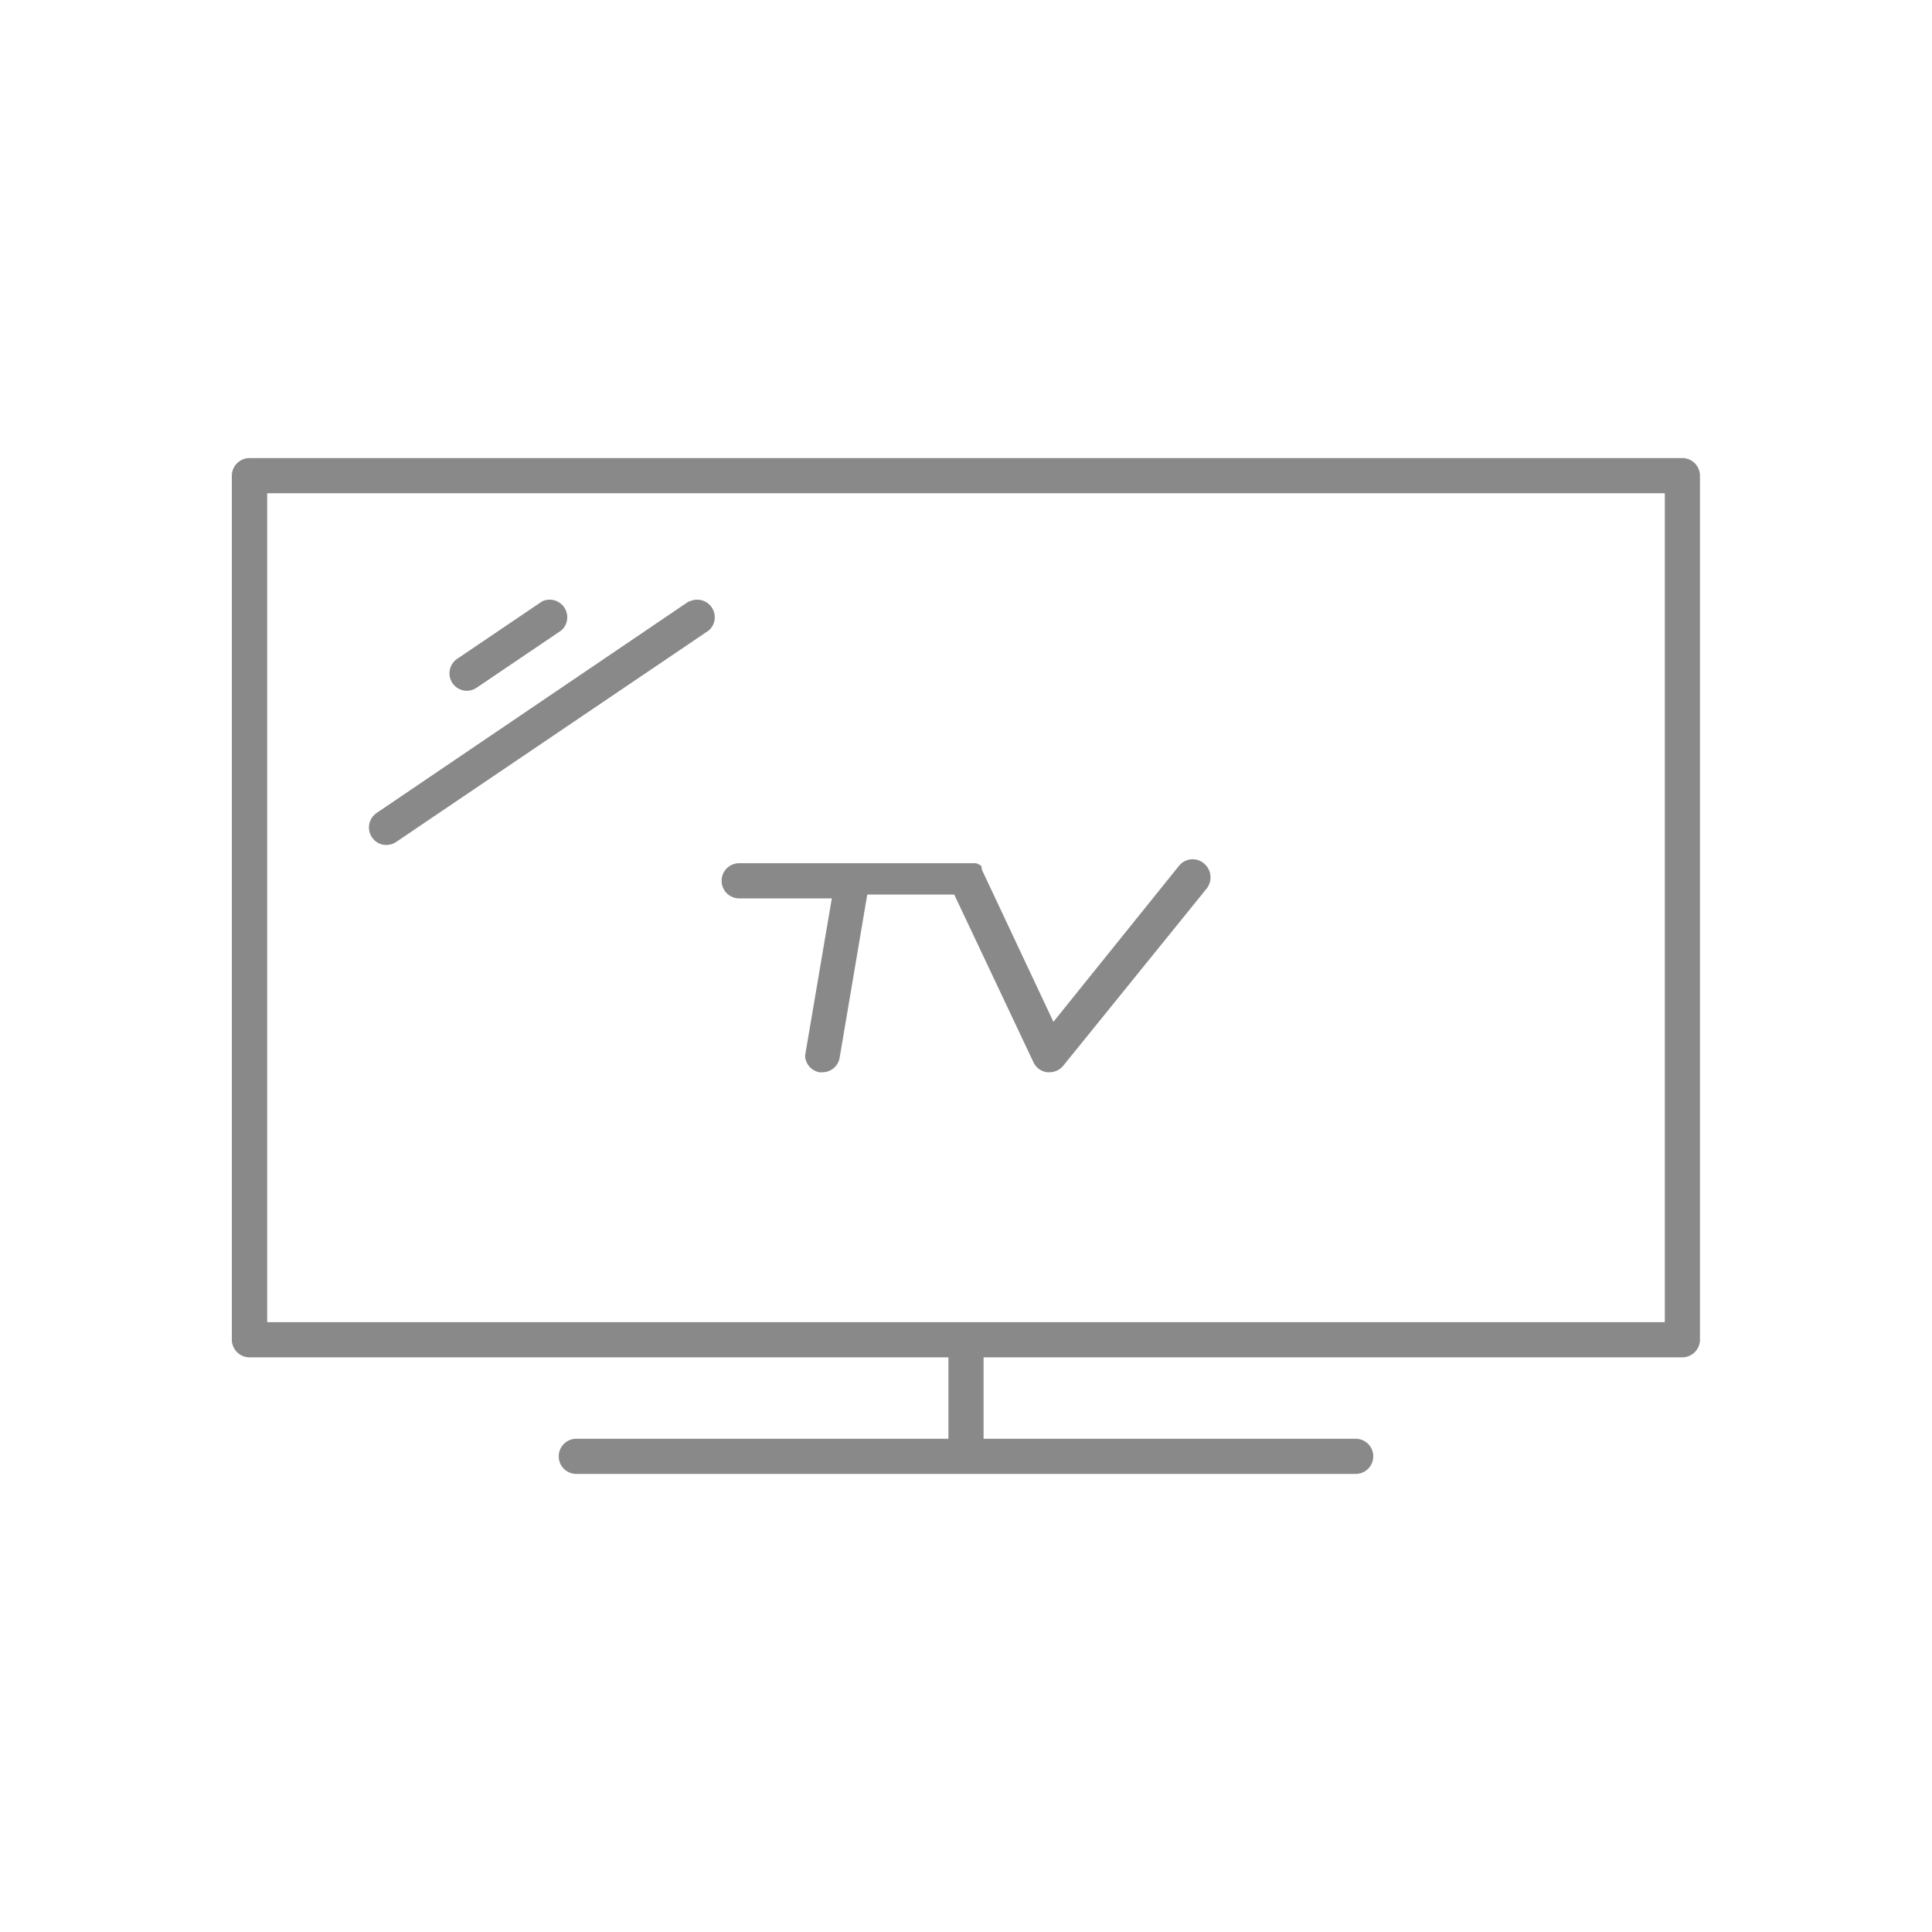 <svg id="圖層_1" data-name="圖層 1" xmlns="http://www.w3.org/2000/svg" viewBox="0 0 200 200"><defs><style>.cls-1{fill:#898989;}</style></defs><title>room-icons</title><path class="cls-1" d="M174.16,47.42H25.84A1.83,1.83,0,0,0,24,49.24v89.45a1.83,1.83,0,0,0,1.82,1.82H98.18v8.43H59.66a1.82,1.82,0,0,0,0,3.64h80.68a1.82,1.82,0,0,0,0-3.64H101.82v-8.43h72.34a1.83,1.83,0,0,0,1.82-1.82V49.24A1.83,1.83,0,0,0,174.16,47.42Zm-1.82,89.45H27.66V51.06H172.34v85.81Z"/><path class="cls-1" d="M124.61,89.36a1.81,1.81,0,0,0-2.56.27l-13,16.15L101.63,90s0,0,0,0a.19.19,0,0,0,0-.09.15.15,0,0,1,0-.08s0-.05,0-.07l-.06-.07,0-.06-.07-.07-.06,0-.07-.08s0,0-.06,0,0,0-.07-.06,0,0-.07,0-.06,0-.07-.06a.13.13,0,0,0-.08,0s0,0-.07,0l-.09,0h-.07l-.09,0-.09,0-.1,0-.09,0H76.52a1.82,1.82,0,0,0,0,3.64h9.59l-2.77,16.29A1.81,1.81,0,0,0,84.83,111a1.62,1.62,0,0,0,.31,0,1.81,1.81,0,0,0,1.78-1.51l2.86-16.89h9L107,110a1.81,1.81,0,0,0,1.43,1l.22,0a1.85,1.85,0,0,0,1.42-.68L124.9,92A1.88,1.88,0,0,0,124.61,89.36Z"/><path class="cls-1" d="M71.33,62.24,39,84.15a1.82,1.82,0,0,0-.5,2.52h0a1.77,1.77,0,0,0,1.51.8,1.87,1.87,0,0,0,1-.31l32.37-21.9a1.82,1.82,0,0,0-2-3Z"/><path class="cls-1" d="M48.33,71.51a1.9,1.9,0,0,0,1-.31l8.78-5.94a1.82,1.82,0,0,0-2-3h0l-8.78,5.94a1.82,1.82,0,0,0-.49,2.52h0A1.82,1.82,0,0,0,48.33,71.51Z"/></svg>